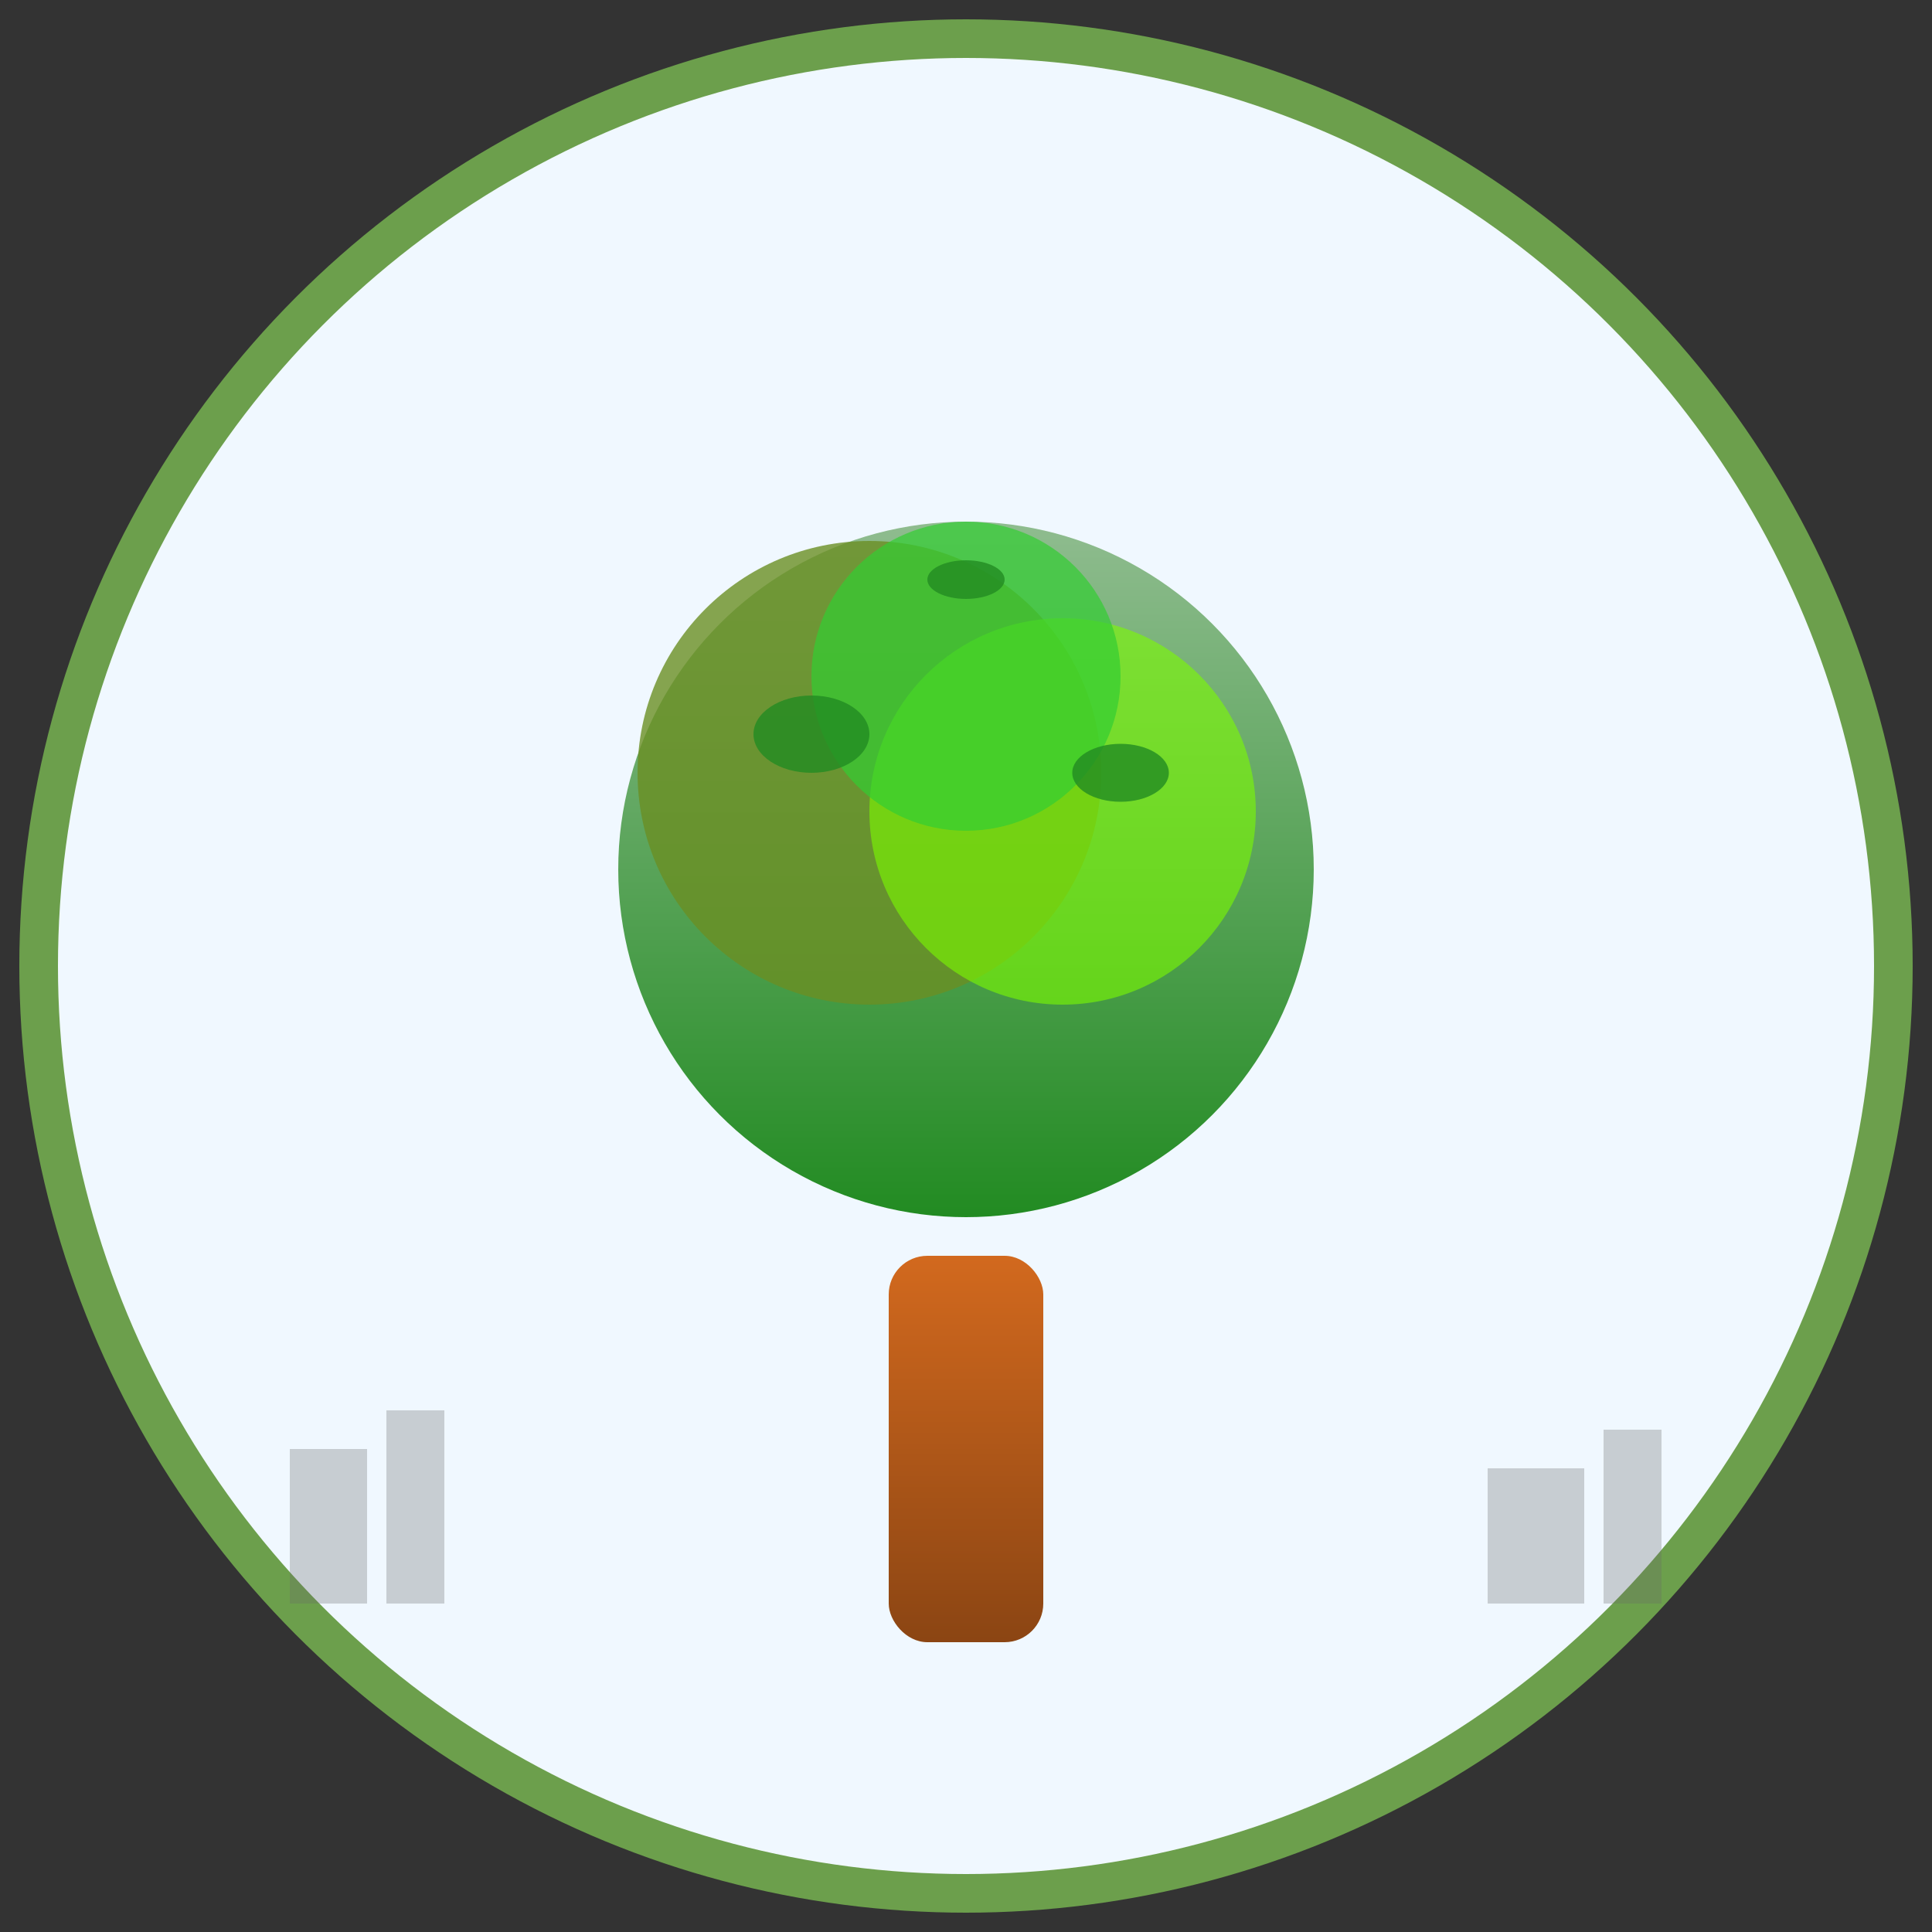 <svg xmlns="http://www.w3.org/2000/svg" viewBox="0 0 100 100" width="100" height="100">
  <rect x="0" y="0" width="100" height="100" fill="#333333" stroke="none"/>
  <defs>
    <linearGradient id="treeGradient" x1="0%" y1="0%" x2="0%" y2="100%">
      <stop offset="0%" style="stop-color:#8FBC8F;stop-opacity:1" />
      <stop offset="100%" style="stop-color:#228B22;stop-opacity:1" />
    </linearGradient>
    <linearGradient id="trunkGradient" x1="0%" y1="0%" x2="0%" y2="100%">
      <stop offset="0%" style="stop-color:#D2691E;stop-opacity:1" />
      <stop offset="100%" style="stop-color:#8B4513;stop-opacity:1" />
    </linearGradient>
  </defs>
  
  <!-- Background circle -->
  <circle cx="50" cy="50" r="48" fill="#F0F8FF" stroke="#6C9F4C" stroke-width="2"/>
  
  <!-- Tree trunk -->
  <rect x="46" y="65" width="8" height="20" fill="url(#trunkGradient)" rx="2"/>
  
  <!-- Tree foliage - main crown -->
  <circle cx="50" cy="45" r="18" fill="url(#treeGradient)"/>
  
  <!-- Additional foliage layers for depth -->
  <circle cx="45" cy="40" r="12" fill="#6B8E23" opacity="0.8"/>
  <circle cx="55" cy="42" r="10" fill="#7CFC00" opacity="0.6"/>
  <circle cx="50" cy="35" r="8" fill="#32CD32" opacity="0.7"/>
  
  <!-- Small leaves details -->
  <ellipse cx="42" cy="38" rx="3" ry="2" fill="#228B22" opacity="0.8"/>
  <ellipse cx="58" cy="40" rx="2.5" ry="1.5" fill="#228B22" opacity="0.8"/>
  <ellipse cx="50" cy="30" rx="2" ry="1" fill="#228B22" opacity="0.8"/>
  
  <!-- Small city elements in background -->
  <rect x="15" y="75" width="4" height="8" fill="#696969" opacity="0.3"/>
  <rect x="20" y="73" width="3" height="10" fill="#696969" opacity="0.3"/>
  <rect x="77" y="76" width="5" height="7" fill="#696969" opacity="0.3"/>
  <rect x="83" y="74" width="3" height="9" fill="#696969" opacity="0.3"/>
</svg>
